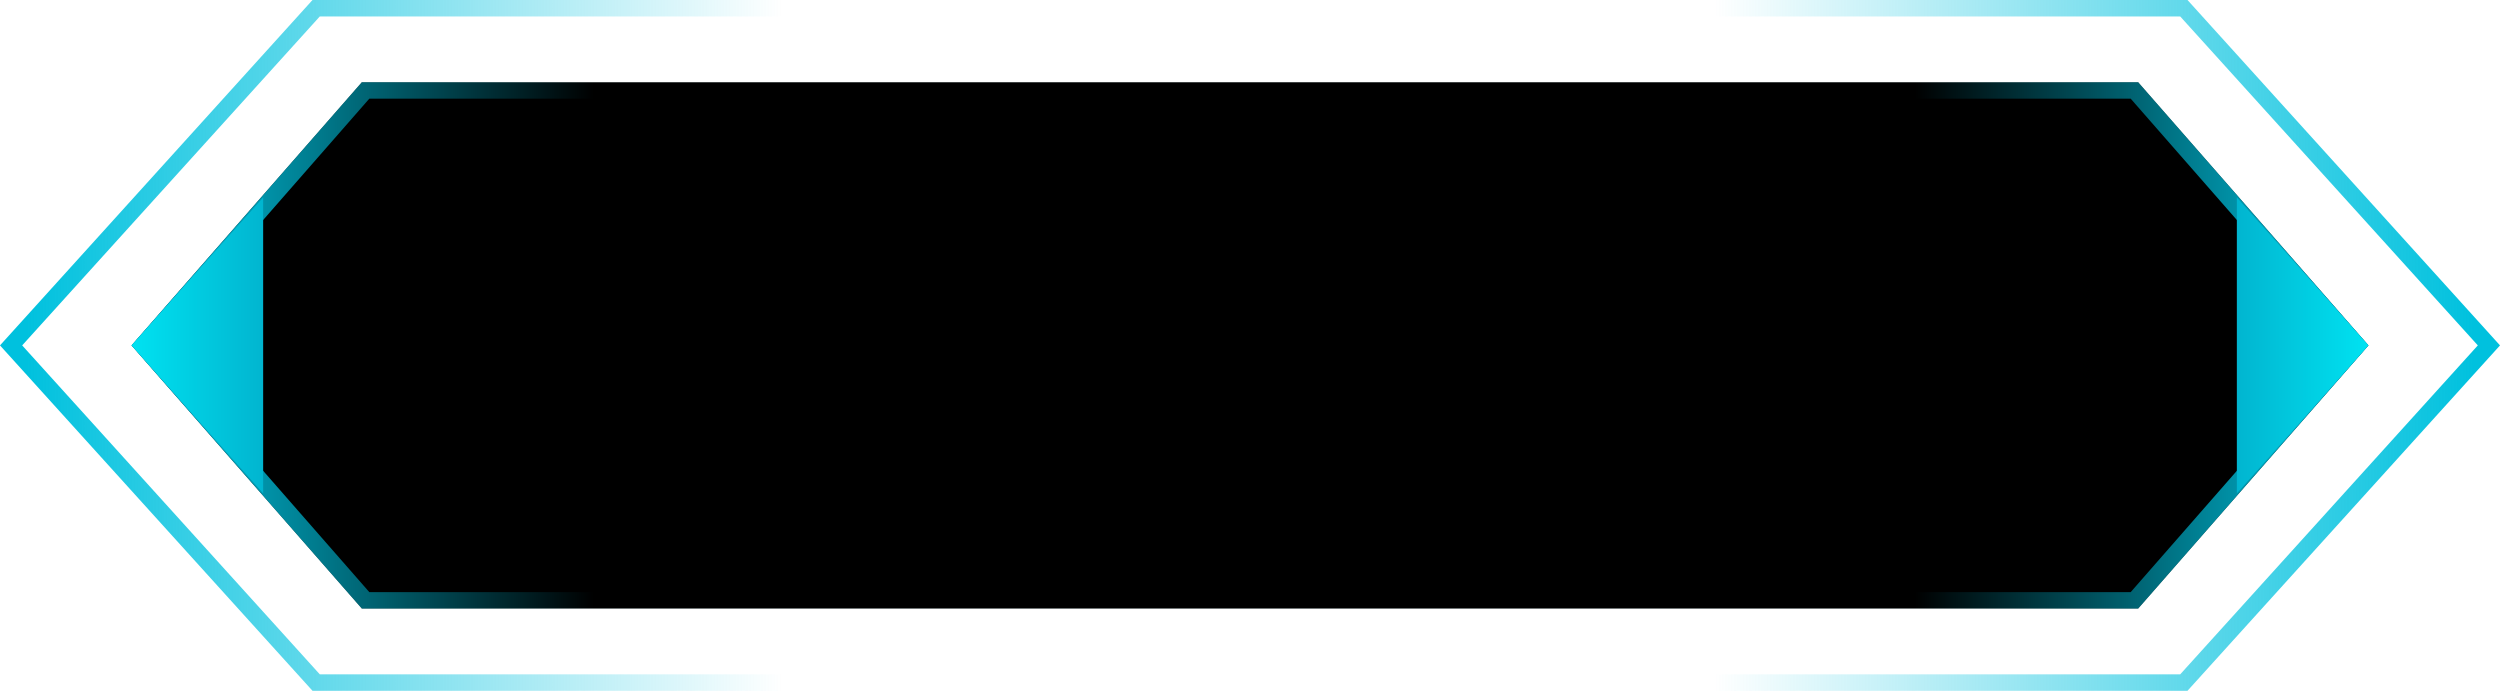 <?xml version="1.0" encoding="UTF-8"?>
<svg width="152px" height="42px" viewBox="0 0 152 42" version="1.1" xmlns="http://www.w3.org/2000/svg" xmlns:xlink="http://www.w3.org/1999/xlink">
    <title>按钮</title>
    <defs>
        <polygon id="path-1" points="22 5 130 5 144 21 130 37 22 37 8 21"></polygon>
        <filter x="-2.2%" y="-9.4%" width="104.4%" height="118.8%" filterUnits="objectBoundingBox" id="filter-2">
            <feGaussianBlur stdDeviation="3" in="SourceAlpha" result="shadowBlurInner1"></feGaussianBlur>
            <feOffset dx="0" dy="0" in="shadowBlurInner1" result="shadowOffsetInner1"></feOffset>
            <feComposite in="shadowOffsetInner1" in2="SourceAlpha" operator="arithmetic" k2="-1" k3="1" result="shadowInnerInner1"></feComposite>
            <feColorMatrix values="0 0 0 0 0   0 0 0 0 0.757   0 0 0 0 0.871  0 0 0 1 0" type="matrix" in="shadowInnerInner1"></feColorMatrix>
        </filter>
        <linearGradient x1="0%" y1="50%" x2="19.96%" y2="50%" id="linearGradient-3">
            <stop stop-color="#00C1DE" offset="0%"></stop>
            <stop stop-color="#00C1DE" stop-opacity="0" offset="100%"></stop>
        </linearGradient>
        <linearGradient x1="0%" y1="50%" x2="34.575%" y2="50%" id="linearGradient-4">
            <stop stop-color="#00C1DE" offset="0%"></stop>
            <stop stop-color="#00C1DE" stop-opacity="0" offset="100%"></stop>
        </linearGradient>
        <linearGradient x1="100%" y1="50%" x2="80.427%" y2="50%" id="linearGradient-5">
            <stop stop-color="#00C1DE" offset="0%"></stop>
            <stop stop-color="#00C1DE" stop-opacity="0" offset="100%"></stop>
        </linearGradient>
        <linearGradient x1="0%" y1="50%" x2="34.727%" y2="50%" id="linearGradient-6">
            <stop stop-color="#00C1DE" offset="0%"></stop>
            <stop stop-color="#00C1DE" stop-opacity="0" offset="100%"></stop>
        </linearGradient>
        <linearGradient x1="50%" y1="0%" x2="50%" y2="100%" id="linearGradient-7">
            <stop stop-color="#00E2F1" offset="0%"></stop>
            <stop stop-color="#01B5D0" offset="100%"></stop>
        </linearGradient>
    </defs>
    <g id="页面-1" stroke="none" stroke-width="1" fill="none" fill-rule="evenodd">
        <g id="雪碧图" transform="translate(-272, -241)">
            <g id="按钮" transform="translate(272, 241)">
                <g id="bj">
                    <use fill-opacity="0.1" fill="#00C1DE" fill-rule="evenodd" xlink:href="#path-1"></use>
                    <use fill="black" fill-opacity="1" filter="url(#filter-2)" xlink:href="#path-1"></use>
                </g>
                <path d="M129.773,5.5 L143.336,21 L129.773,36.5 L22.227,36.5 L8.664,21 L22.227,5.5 L129.773,5.5 Z" id="左小" stroke="url(#linearGradient-3)"></path>
                <path d="M121.732,0.5 L135.399,21 L121.732,41.5 L19.222,41.5 L0.674,21 L19.222,0.5 L121.732,0.5 Z" id="左大" stroke="url(#linearGradient-4)"></path>
                <path d="M129.773,5.5 L143.336,21 L129.773,36.5 L22.227,36.5 L8.664,21 L22.227,5.5 L129.773,5.5 Z" id="右小" stroke="url(#linearGradient-5)"></path>
                <path d="M137.732,0.5 L151.399,21 L137.732,41.5 L35.222,41.5 L16.674,21 L35.222,0.5 L137.732,0.5 Z" id="右大" stroke="url(#linearGradient-6)" transform="translate(84, 21) scale(-1, 1) translate(-84, -21) "></path>
                <polygon id="三角形" fill="url(#linearGradient-7)" transform="translate(12, 21) rotate(-90) translate(-12, -21) " points="12 17 21 25 3 25"></polygon>
                <polygon id="三角形" fill="url(#linearGradient-7)" transform="translate(140, 21) scale(-1, 1) rotate(-90) translate(-140, -21) " points="140 17 149 25 131 25"></polygon>
            </g>
        </g>
    </g>
</svg>